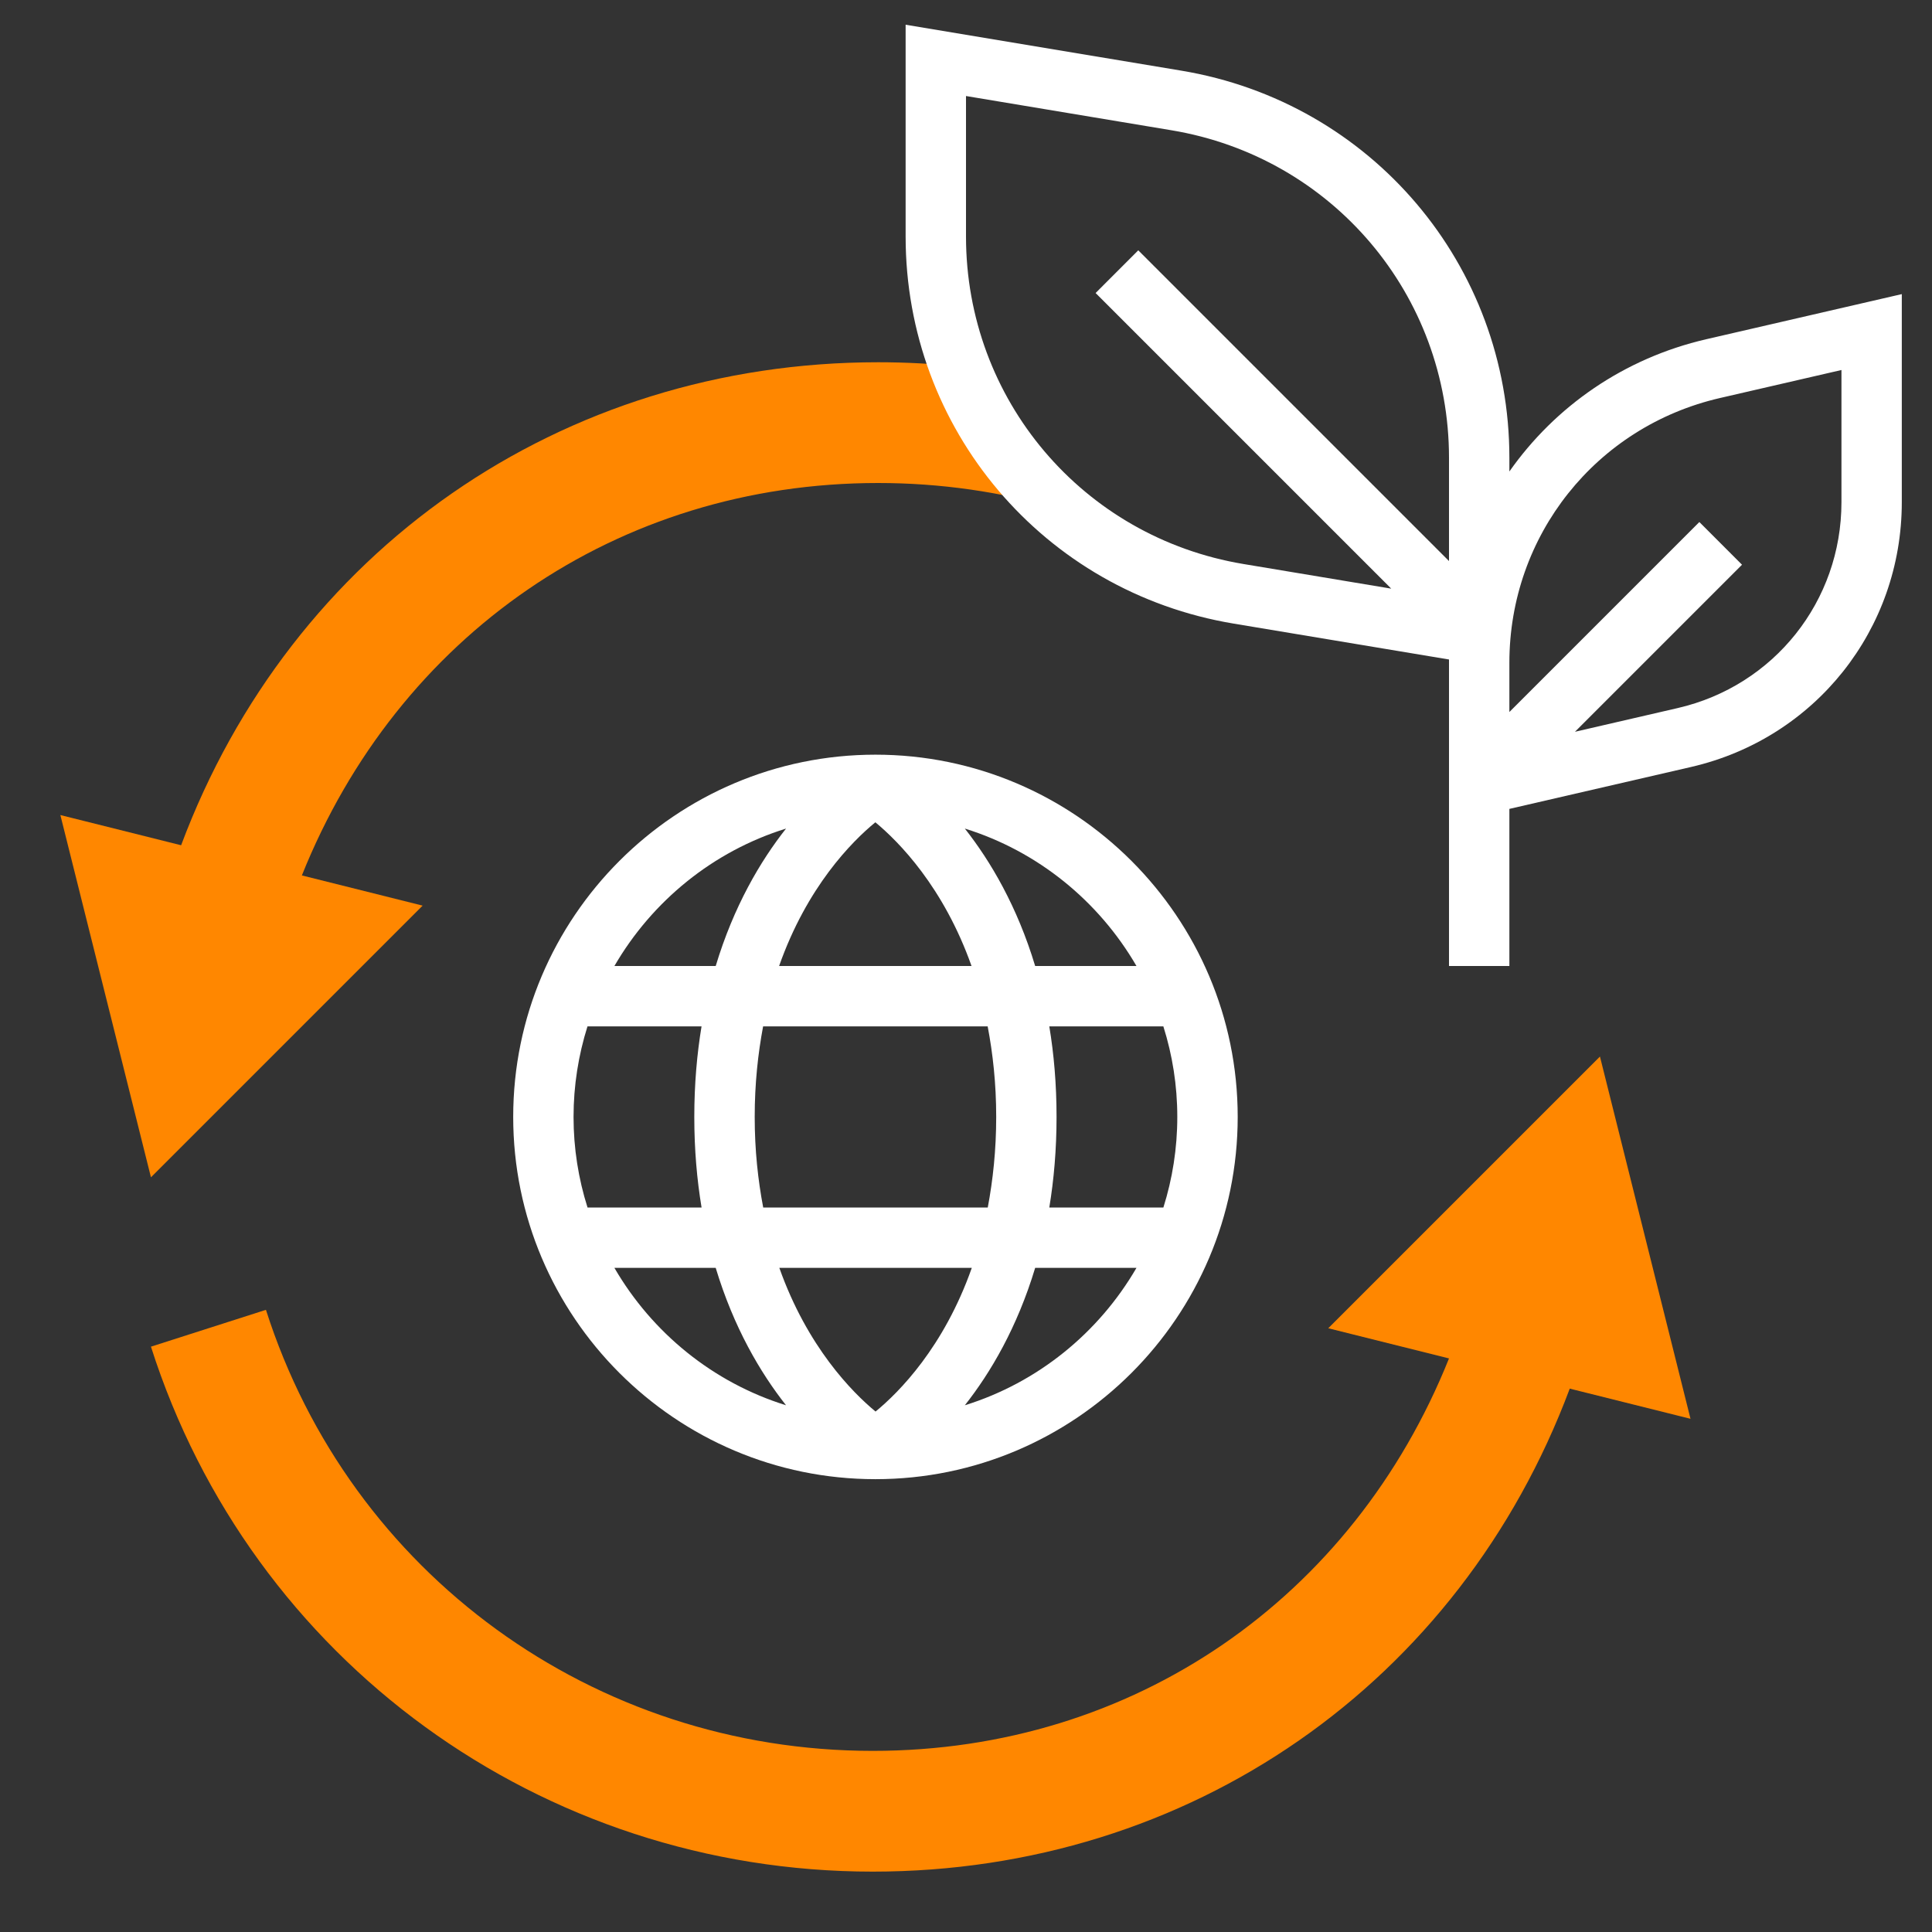 <svg width="60" height="60" viewBox="0 0 60 60" fill="none" xmlns="http://www.w3.org/2000/svg">
<rect x="0" y="0" width="60" height="60" fill="#333333" stroke="none"/>
<path d="M52.5 44.062L48.75 43.125C45.328 52.275 36.947 58.125 27.103 58.125C16.809 58.125 7.8 51.572 4.688 41.822L8.259 40.678C10.875 48.872 18.441 54.375 27.103 54.375C35.212 54.375 42.019 49.631 45 42.187L41.25 41.25L49.688 32.812L52.5 44.062Z" fill="#FF8700"/>
<path d="M29.824 11.402L29.812 11.384C28.975 11.295 28.128 11.25 27.272 11.25C17.428 11.25 9.047 17.1 5.625 26.25L1.875 25.312L4.688 36.562L13.125 28.125L9.375 27.187C12.356 19.744 19.163 15 27.272 15C29.213 15 31.101 15.276 32.888 15.798L32.866 15.766C31.526 14.58 30.476 13.087 29.824 11.402Z" fill="#FF8700"/>
<path d="M27.188 23.437C20.984 23.437 15.938 28.484 15.938 34.687C15.938 40.891 20.984 45.937 27.188 45.937C33.391 45.937 38.438 40.891 38.438 34.687C38.438 28.484 33.391 23.437 27.188 23.437ZM35.294 30H32.148C31.59 28.149 30.763 26.746 29.964 25.732C32.23 26.436 34.123 27.983 35.294 30ZM36.562 34.687C36.562 35.667 36.41 36.611 36.13 37.5H32.587C32.729 36.639 32.812 35.705 32.812 34.687C32.812 33.67 32.73 32.735 32.587 31.875H36.129C36.41 32.764 36.562 33.708 36.562 34.687ZM27.191 43.837C26.464 43.236 25.073 41.829 24.203 39.375H30.18C29.314 41.833 27.925 43.235 27.191 43.837ZM23.702 37.5C23.541 36.652 23.438 35.724 23.438 34.687C23.438 33.65 23.54 32.722 23.699 31.875H30.673C30.834 32.722 30.938 33.65 30.938 34.687C30.938 35.725 30.835 36.652 30.676 37.5H23.702ZM17.812 34.687C17.812 33.708 17.965 32.764 18.245 31.875H21.787C21.645 32.735 21.562 33.67 21.562 34.687C21.562 35.705 21.645 36.639 21.788 37.5H18.246C17.965 36.611 17.812 35.667 17.812 34.687ZM27.185 25.537C27.912 26.138 29.302 27.545 30.172 30H24.196C25.061 27.544 26.448 26.141 27.185 25.537ZM24.411 25.732C23.612 26.745 22.785 28.148 22.227 30H19.081C20.252 27.983 22.145 26.436 24.411 25.732ZM19.081 39.375H22.227C22.785 41.225 23.612 42.629 24.411 43.642C22.145 42.938 20.252 41.391 19.081 39.375ZM29.964 43.642C30.763 42.63 31.59 41.226 32.148 39.375H35.294C34.123 41.391 32.23 42.938 29.964 43.642Z" fill="white"/>
<path d="M52.994 10.534C50.431 11.125 48.294 12.624 46.875 14.643V14.216C46.875 8.234 42.593 3.179 36.691 2.195L28.125 0.768V7.345C28.125 13.327 32.407 18.382 38.309 19.366L45 20.481V30H46.875V25.121L52.522 23.818C56.373 22.929 59.062 19.549 59.062 15.596V9.134L52.994 10.534ZM30 7.345V2.982L36.383 4.046C41.376 4.878 45 9.155 45 14.217V17.424L35.35 7.774L34.025 9.1L43.206 18.281L38.617 17.516C33.624 16.684 30 12.407 30 7.345ZM57.188 15.596C57.188 18.67 55.096 21.3 52.101 21.99L48.912 22.726L54.1 17.538L52.775 16.212L46.875 22.112V20.583C46.875 16.63 49.565 13.249 53.415 12.361L57.188 11.491V15.596Z" fill="white"/>
</svg>
